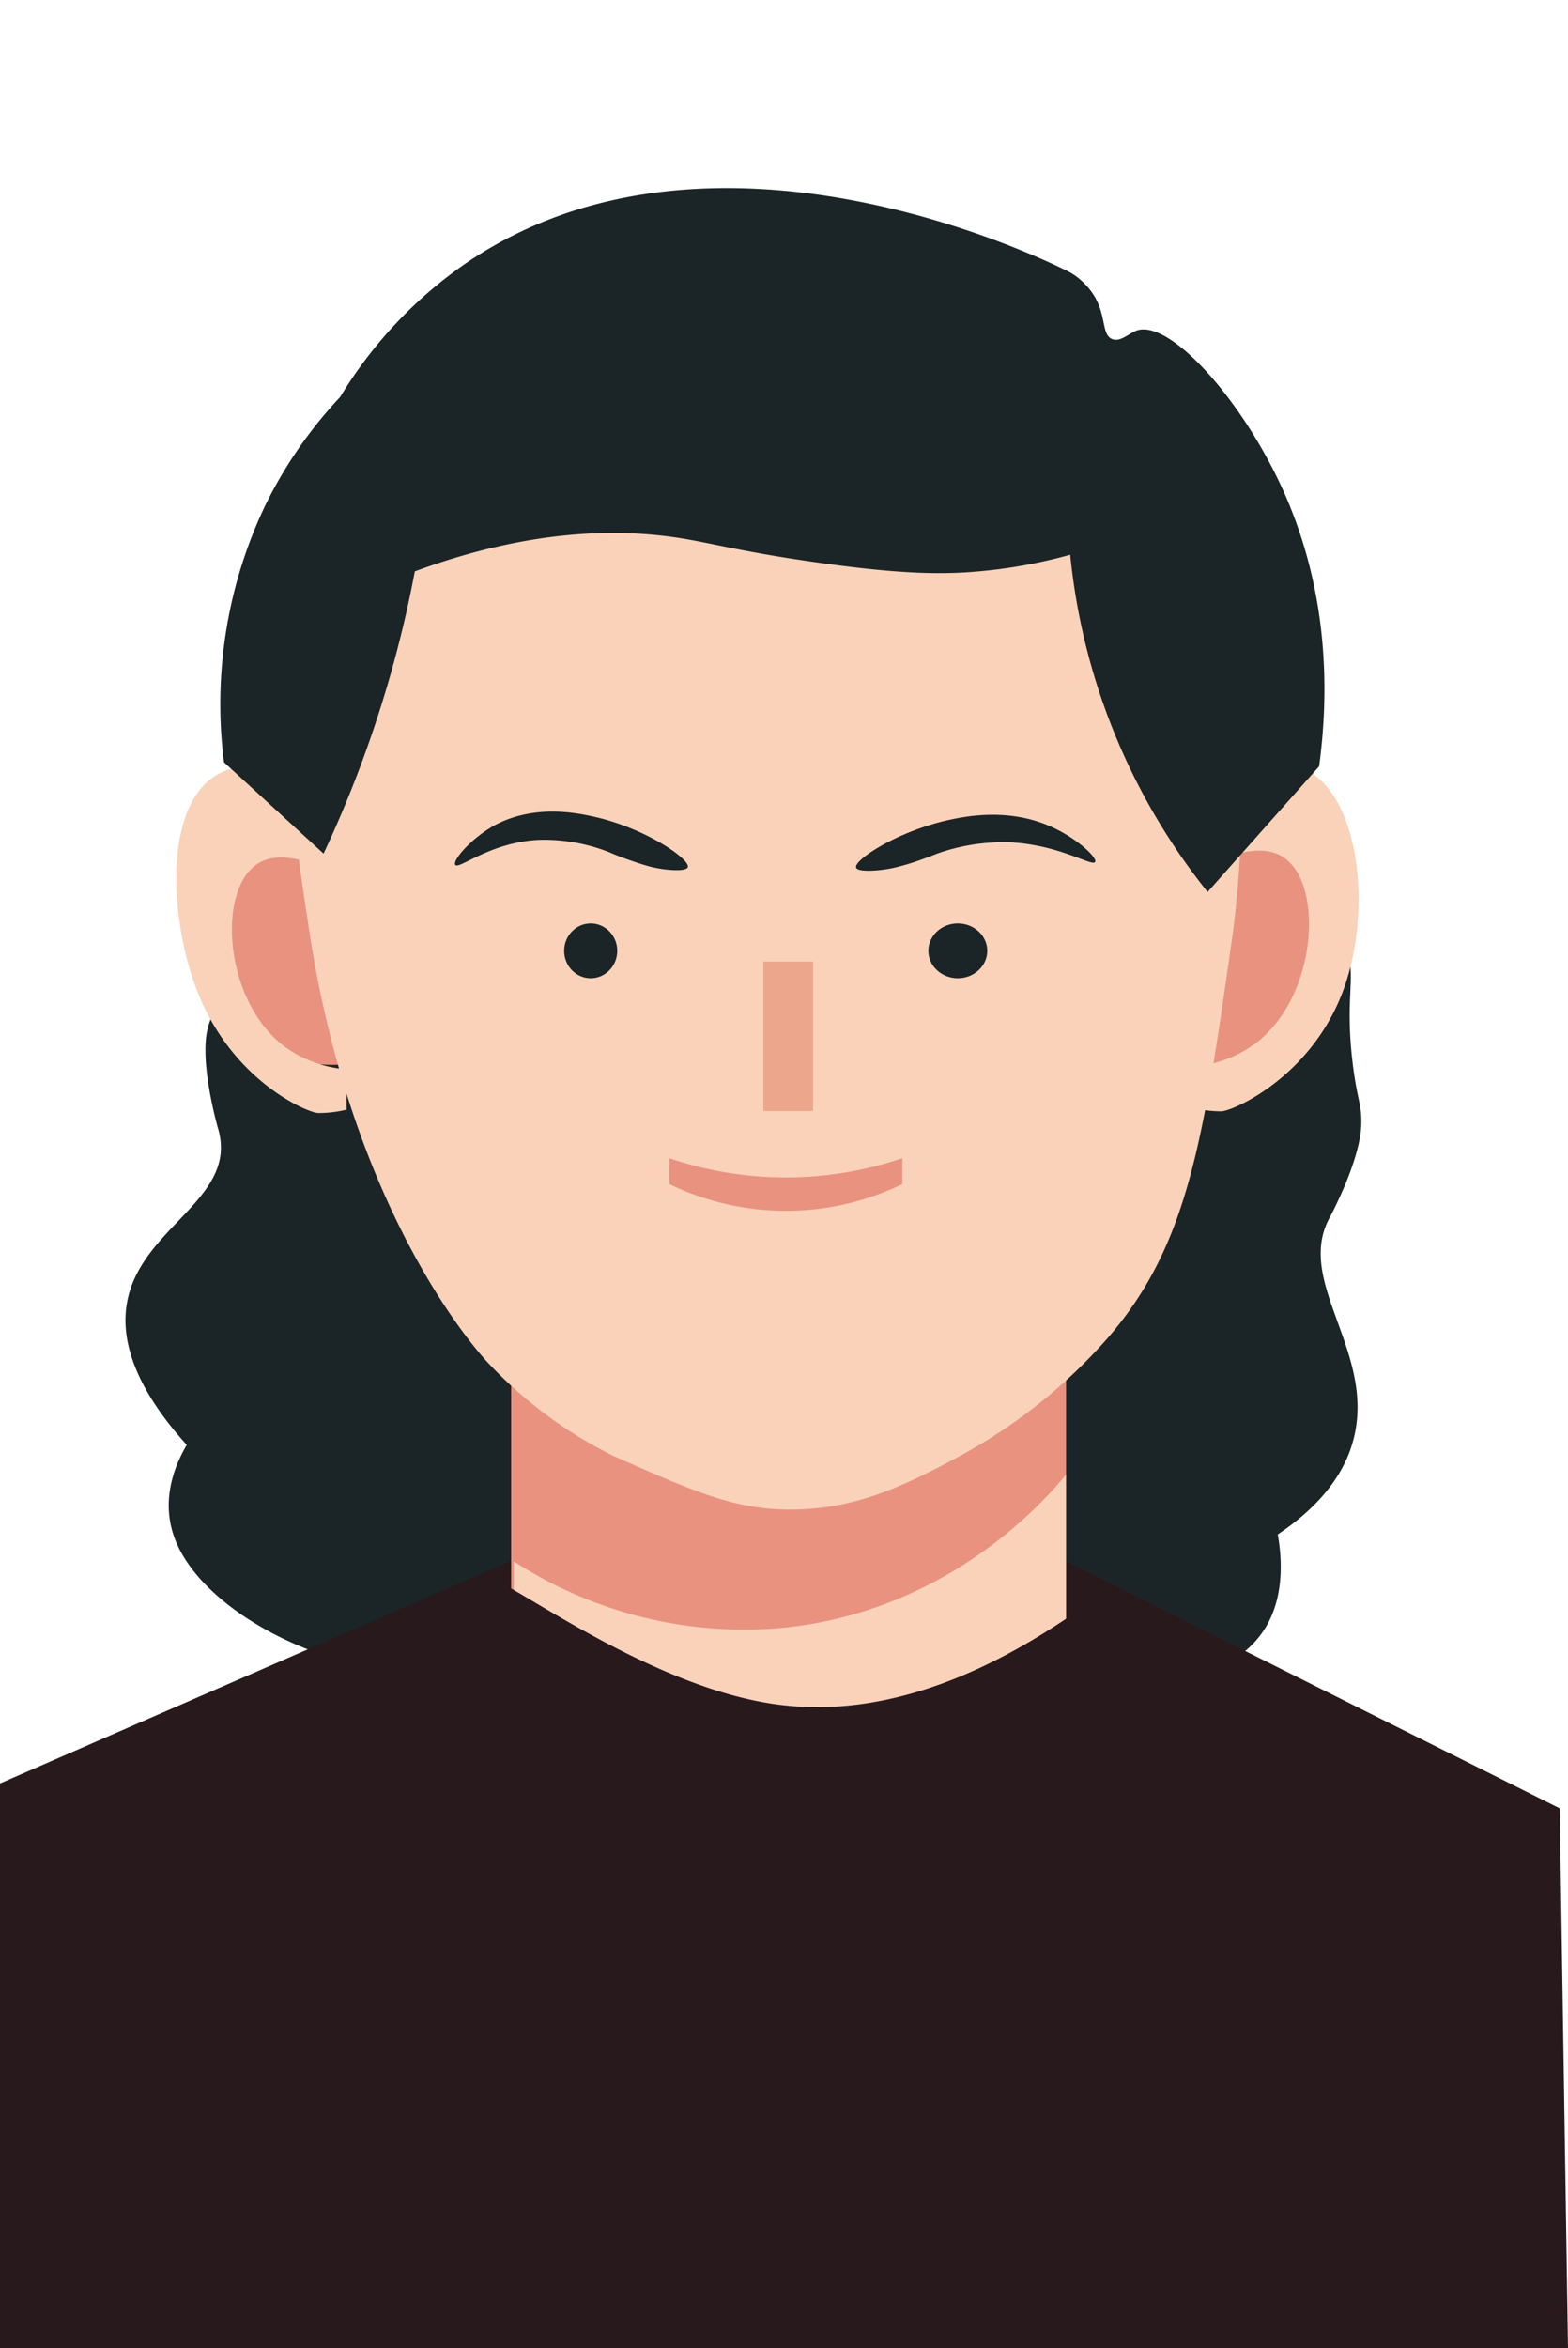 <svg xmlns="http://www.w3.org/2000/svg" viewBox="0 0 189 282.82"><defs><style>.cls-1{fill:#1b2426;}.cls-2{fill:#28191d;}.cls-3{fill:#e99280;}.cls-4{fill:#f9d2b9;}.cls-5{fill:#eca68c;}</style></defs><title>icon</title><g id="图层_3" data-name="图层 3"><path class="cls-1" d="M45.94,101c-7.14,0-10.56,1.86-12.35,3.69-2.87,2.91-1.54,5.58-5.32,13-1.92,3.79-2.61,3.78-3.24,6.2C24,128,26.25,135.82,26.25,135.82c2.89,9.4-11.68,12.43-11.11,23.86.16,3,1.44,7.81,7.37,14.36-1.6,2.72-3.32,7.17-1.15,12,4.75,10.58,26.48,19.46,38.14,13.16,7.19-3.88,9.44-12.94,5.81-22.6A80.49,80.49,0,0,0,62,156.82c-3.42-11.35-7.65-16-11.27-25.11C48.05,125,45.33,114.92,45.94,101Z"/><path class="cls-1" d="M153.7,105.48c5.41,2.73,7.54,5.86,8.47,8.31,1.47,3.9-.17,6,.91,14.56.56,4.39,1.09,4.64,1,7.22-.18,4.38-3.76,11-3.76,11-4.44,7.94,5.86,16.47,2.7,27.25-.84,2.88-3,7-9,11,.56,3.23.8,8.18-2,12-6.12,8.36-24.68,8.56-32-2-4.51-6.51-4-16.09,1-24a60.41,60.41,0,0,0,14.19-17c3.82-6.86,4.32-12.1,7.56-20.65Q148.15,118.94,153.7,105.48Z"/><path class="cls-2" d="M62,187.82l-62,27v68H189q-.5-32.49-1-65l-60-30Z"/><rect class="cls-3" x="61.61" y="156.4" width="66.89" height="57.14"/><path class="cls-4" d="M61.93,188.07a51,51,0,0,0,32.43,8c20.19-2,31.87-15.69,34.12-18.44V213l-31.89-1-5.35-.17L61.93,211Z"/><path class="cls-3" d="M41,128.24,39.08,103.1c-1.56-.37-5.64-1.11-8.9,1.1-5.6,3.78-6,14.3-.8,19.9C33.52,128.54,39.74,128.31,41,128.24Z"/><path class="cls-4" d="M38.39,134.07a14.55,14.55,0,0,0,3.38-.41V128.8a14.56,14.56,0,0,1-7.7-2.91c-7.13-5.62-7.89-18.78-3-21.86,3.4-2.17,9,1,10.72,1.9.19-2.73.39-5.47.58-8.2-1.19-1-9.52-7.52-15.58-4.74-7.27,3.33-6.39,17.86-3,26.43C28,130.23,37.13,134.07,38.39,134.07Z"/><path class="cls-3" d="M145.56,128.49V102.82c4.94-3.3,7.83-2.5,8.72-2.17,6.05,2.25,8.68,15.61,2.65,22.76C153.14,127.91,147.25,128.4,145.56,128.49Z"/><path class="cls-4" d="M147.21,133.86a14.38,14.38,0,0,1-3.43-.42v-4.95a14.69,14.69,0,0,0,7.8-3c7.22-5.73,8-19.12,3.06-22.27-3.45-2.2-9.15,1-10.86,1.94-.2-2.78-.39-5.57-.59-8.35,2.36-2,8.15-6.26,13.18-4.56,7.54,2.55,9.06,17,5.68,26.65C158.26,129.69,148.53,133.86,147.21,133.86Z"/><path class="cls-4" d="M148.64,112.09c-3.56,25.12-5.33,37.68-15,48.94A64.69,64.69,0,0,1,116,175.21c-7.34,4-13.11,6.61-20.76,6.62-6.66,0-11.54-2.15-20.8-6.24L74,175.4a52.88,52.88,0,0,1-15.18-11.25c-2.88-3.1-16.65-19.84-21.55-52.06-2.61-17.17-5.07-33.76,4.14-49.76A53.89,53.89,0,0,1,53.25,48.4c4-3.49,17.33-14.75,37.63-15.33,17.86-.52,30.44,7.55,34.84,10.45a55.57,55.57,0,0,1,18.11,18.81c.42.74.85,1.54,1.28,2.49C152.47,81.14,149,109.25,148.64,112.09Z"/><ellipse class="cls-1" cx="71.2" cy="114.53" rx="3.2" ry="3.3"/><path class="cls-1" d="M54.87,104.17c.43.63,4.13-2.69,10-3a21.39,21.39,0,0,1,8.58,1.49c.21.09,1.2.53,2.61,1,.56.2,1.19.41,1.91.62,1.74.52,4.7.8,4.93.18.35-.9-4.83-4.55-10.94-6-2.23-.52-7.49-1.68-12.44,1C56.62,101.12,54.53,103.67,54.87,104.17Z"/><path class="cls-2" d="M93,205.21c9.51,1.45,22.62-.42,39.74-13.24,4.61,1.69,10.6,4.62,11.26,9.19.94,6.57-9.82,11.81-15.88,17.85-8.2,8.16-15,25-6,63.51H65.75A318,318,0,0,1,59,216.88c0-9.88.64-19.73.65-19.85h0c.85-3.82-2-6.49-1.56-7.1C59,188.45,76.58,202.69,93,205.21Z"/><ellipse class="cls-1" cx="115.45" cy="114.53" rx="3.55" ry="3.3"/><path class="cls-1" d="M132,103.82c-.34.61-4.1-2-10.14-2.36a24,24,0,0,0-8.87,1.35c-.21.08-1.25.51-2.71,1-.58.2-1.23.39-2,.59-1.81.49-4.86.73-5.09.11-.34-.9,5.07-4.45,11.39-5.79,2.28-.48,7.59-1.45,12.79,1.18C130.1,101.26,132.27,103.34,132,103.82Z"/><path class="cls-3" d="M108.76,142.63a32.26,32.26,0,0,1-28.08,0v-3.12a43.81,43.81,0,0,0,28.08,0Z"/><path class="cls-1" d="M50,68.82c14.2-5.22,24.81-5.13,32-4,4,.64,7.8,1.73,17,3,9.81,1.36,14.65,1.39,19,1a61.51,61.51,0,0,0,11-2,77.17,77.17,0,0,0,16.56,40.62L159,92.31c1.22-9,1.1-20.68-4-32.49-5-11.48-14-21.43-18-20-.93.34-2,1.45-3,1-1.18-.54-.68-2.66-2-5a8.39,8.39,0,0,0-3-3c-2.88-1.47-43.27-21.47-73-1a52.82,52.82,0,0,0-15,16,53.36,53.36,0,0,0-9,13,55.51,55.51,0,0,0-5,31l12,11a141.72,141.72,0,0,0,7-18A140.34,140.34,0,0,0,50,68.82Z"/><rect class="cls-5" x="92" y="115.82" width="6" height="18"/></g></svg>